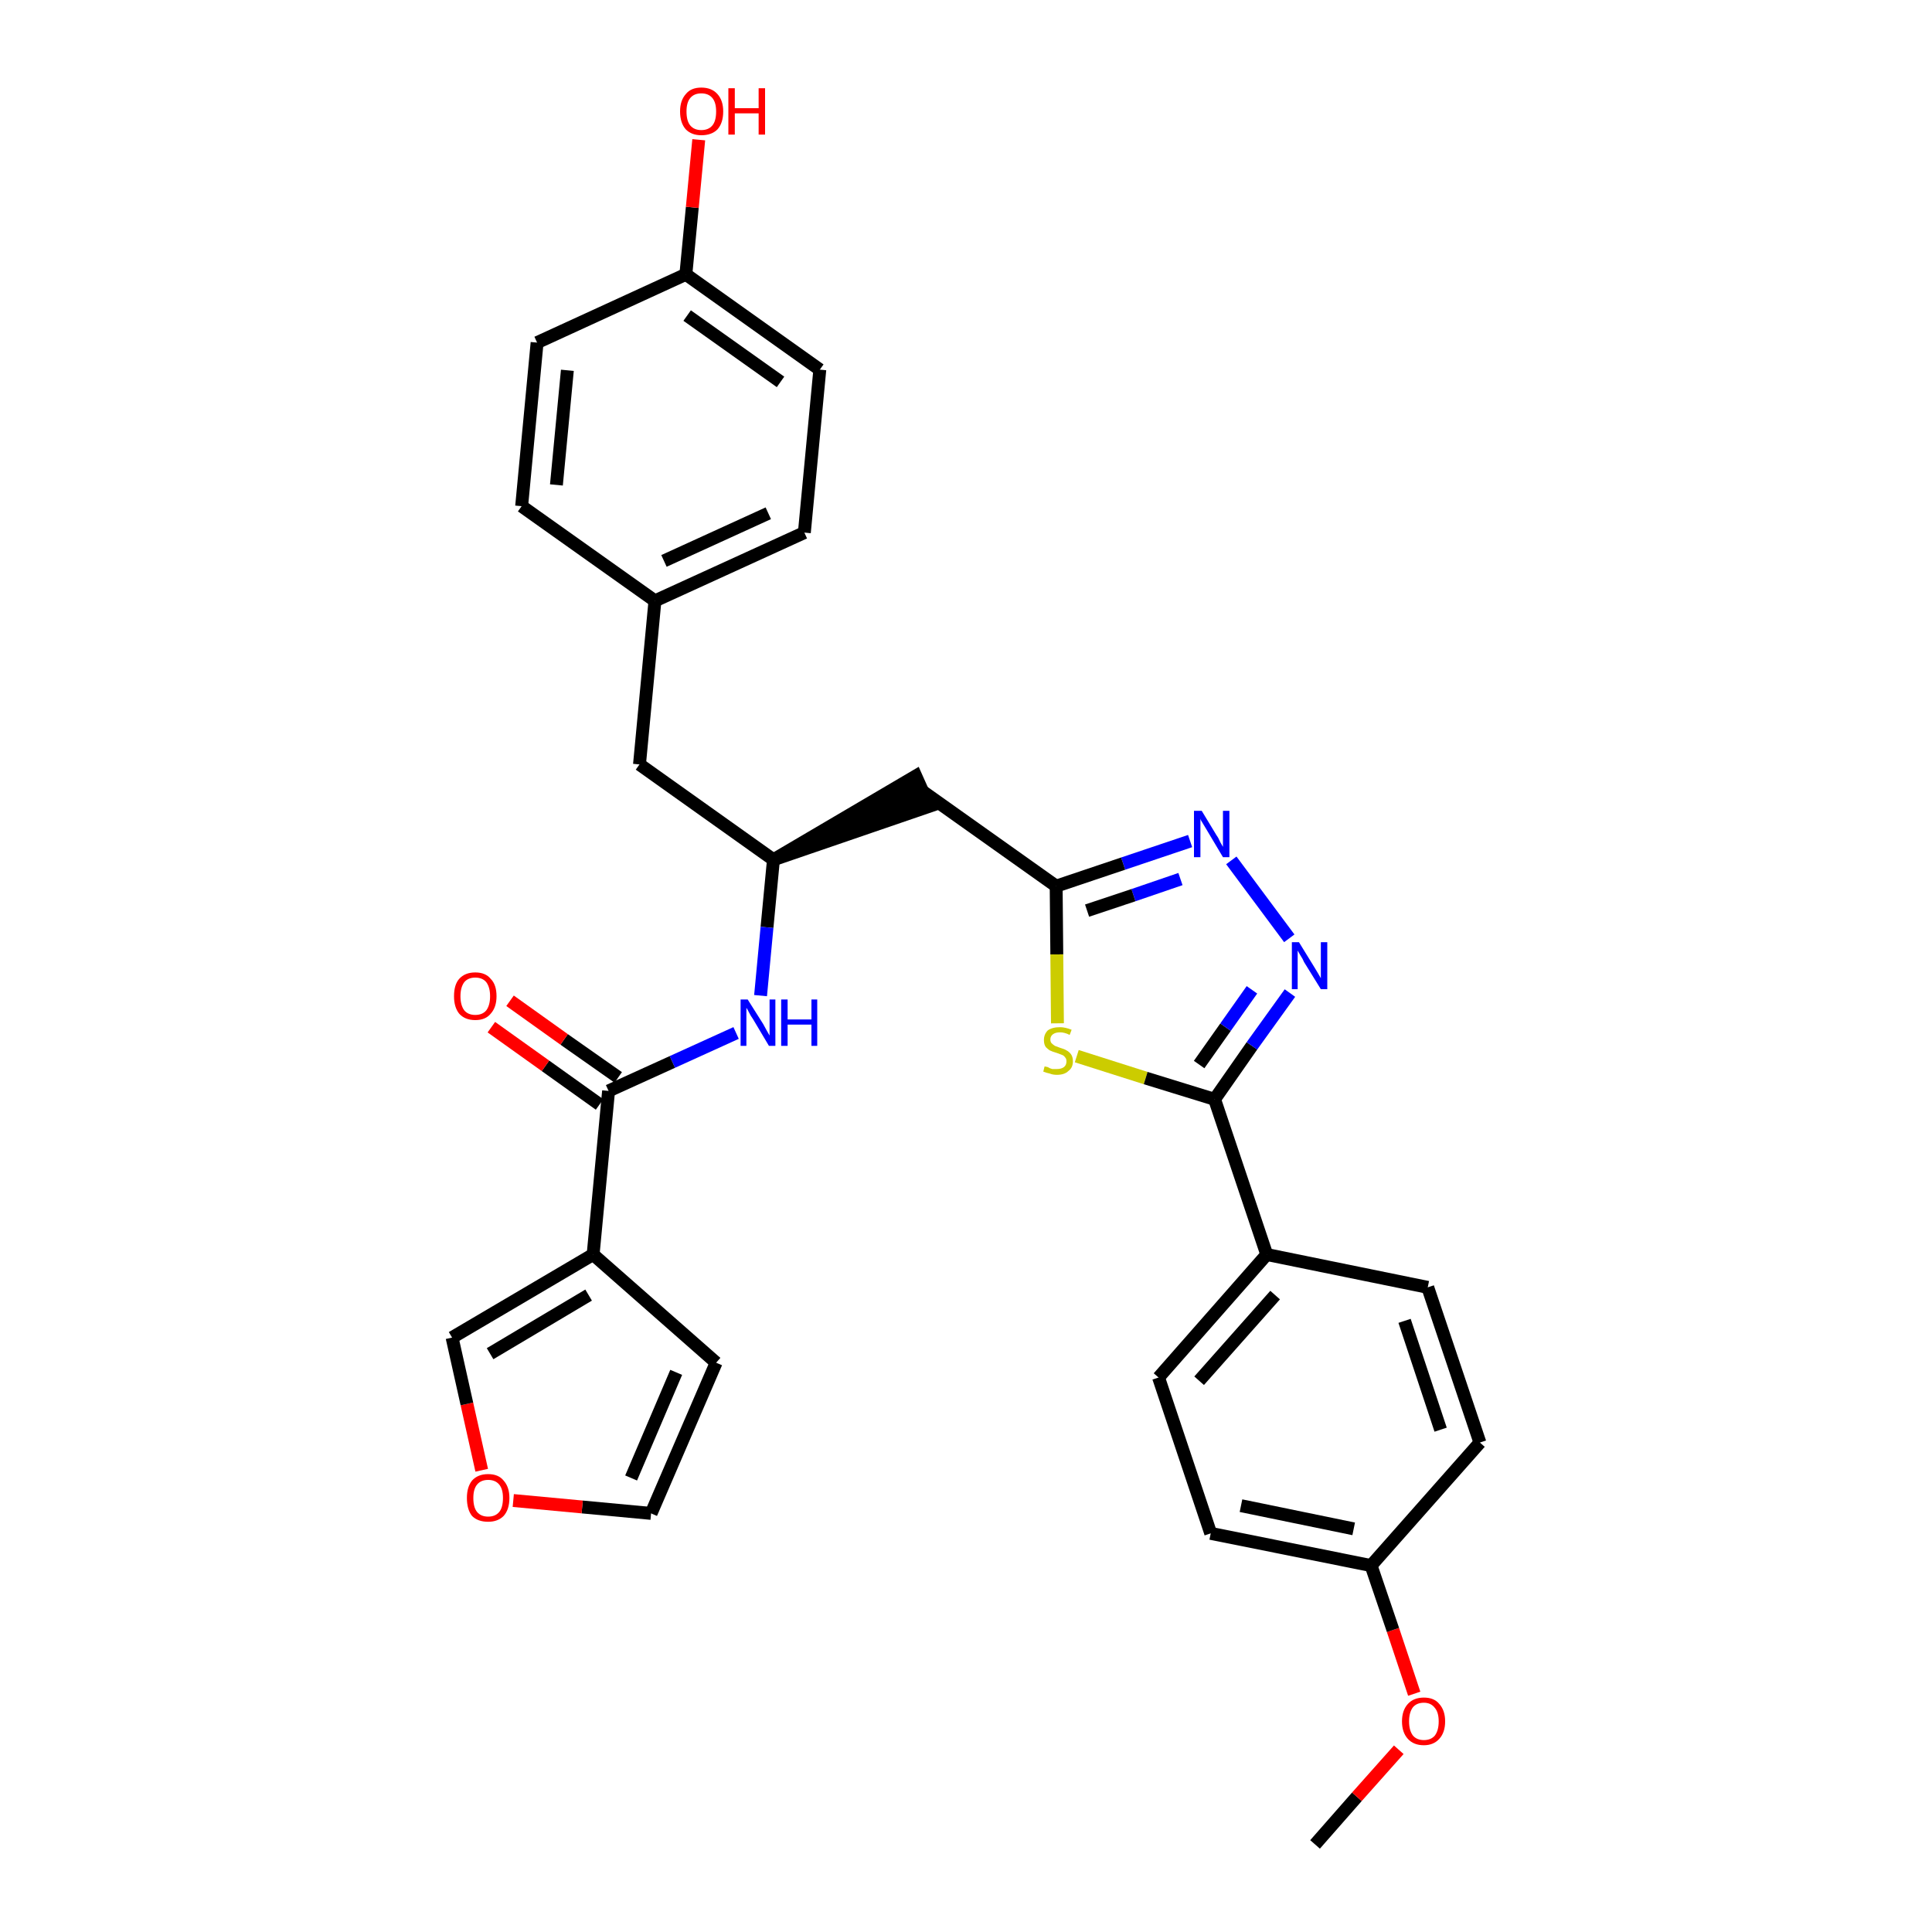 <?xml version='1.0' encoding='iso-8859-1'?>
<svg version='1.1' baseProfile='full'
              xmlns='http://www.w3.org/2000/svg'
                      xmlns:rdkit='http://www.rdkit.org/xml'
                      xmlns:xlink='http://www.w3.org/1999/xlink'
                  xml:space='preserve'
width='300px' height='300px' viewBox='0 0 300 300'>
<!-- END OF HEADER -->
<path class='bond-0 atom-0 atom-1' d='M 204.2,286.4 L 210.7,279.0' style='fill:none;fill-rule:evenodd;stroke:#000000;stroke-width:2.0px;stroke-linecap:butt;stroke-linejoin:miter;stroke-opacity:1' />
<path class='bond-0 atom-0 atom-1' d='M 210.7,279.0 L 217.2,271.7' style='fill:none;fill-rule:evenodd;stroke:#FF0000;stroke-width:2.0px;stroke-linecap:butt;stroke-linejoin:miter;stroke-opacity:1' />
<path class='bond-1 atom-1 atom-2' d='M 219.6,263.0 L 216.3,253.1' style='fill:none;fill-rule:evenodd;stroke:#FF0000;stroke-width:2.0px;stroke-linecap:butt;stroke-linejoin:miter;stroke-opacity:1' />
<path class='bond-1 atom-1 atom-2' d='M 216.3,253.1 L 212.9,243.1' style='fill:none;fill-rule:evenodd;stroke:#000000;stroke-width:2.0px;stroke-linecap:butt;stroke-linejoin:miter;stroke-opacity:1' />
<path class='bond-2 atom-2 atom-3' d='M 212.9,243.1 L 188.0,238.1' style='fill:none;fill-rule:evenodd;stroke:#000000;stroke-width:2.0px;stroke-linecap:butt;stroke-linejoin:miter;stroke-opacity:1' />
<path class='bond-2 atom-2 atom-3' d='M 210.2,237.4 L 192.7,233.8' style='fill:none;fill-rule:evenodd;stroke:#000000;stroke-width:2.0px;stroke-linecap:butt;stroke-linejoin:miter;stroke-opacity:1' />
<path class='bond-30 atom-30 atom-2' d='M 229.8,224.0 L 212.9,243.1' style='fill:none;fill-rule:evenodd;stroke:#000000;stroke-width:2.0px;stroke-linecap:butt;stroke-linejoin:miter;stroke-opacity:1' />
<path class='bond-3 atom-3 atom-4' d='M 188.0,238.1 L 179.9,213.9' style='fill:none;fill-rule:evenodd;stroke:#000000;stroke-width:2.0px;stroke-linecap:butt;stroke-linejoin:miter;stroke-opacity:1' />
<path class='bond-4 atom-4 atom-5' d='M 179.9,213.9 L 196.7,194.8' style='fill:none;fill-rule:evenodd;stroke:#000000;stroke-width:2.0px;stroke-linecap:butt;stroke-linejoin:miter;stroke-opacity:1' />
<path class='bond-4 atom-4 atom-5' d='M 186.2,214.4 L 198.0,201.1' style='fill:none;fill-rule:evenodd;stroke:#000000;stroke-width:2.0px;stroke-linecap:butt;stroke-linejoin:miter;stroke-opacity:1' />
<path class='bond-5 atom-5 atom-6' d='M 196.7,194.8 L 188.6,170.7' style='fill:none;fill-rule:evenodd;stroke:#000000;stroke-width:2.0px;stroke-linecap:butt;stroke-linejoin:miter;stroke-opacity:1' />
<path class='bond-28 atom-5 atom-29' d='M 196.7,194.8 L 221.7,199.9' style='fill:none;fill-rule:evenodd;stroke:#000000;stroke-width:2.0px;stroke-linecap:butt;stroke-linejoin:miter;stroke-opacity:1' />
<path class='bond-6 atom-6 atom-7' d='M 188.6,170.7 L 194.4,162.4' style='fill:none;fill-rule:evenodd;stroke:#000000;stroke-width:2.0px;stroke-linecap:butt;stroke-linejoin:miter;stroke-opacity:1' />
<path class='bond-6 atom-6 atom-7' d='M 194.4,162.4 L 200.3,154.2' style='fill:none;fill-rule:evenodd;stroke:#0000FF;stroke-width:2.0px;stroke-linecap:butt;stroke-linejoin:miter;stroke-opacity:1' />
<path class='bond-6 atom-6 atom-7' d='M 186.2,165.3 L 190.3,159.5' style='fill:none;fill-rule:evenodd;stroke:#000000;stroke-width:2.0px;stroke-linecap:butt;stroke-linejoin:miter;stroke-opacity:1' />
<path class='bond-6 atom-6 atom-7' d='M 190.3,159.5 L 194.4,153.7' style='fill:none;fill-rule:evenodd;stroke:#0000FF;stroke-width:2.0px;stroke-linecap:butt;stroke-linejoin:miter;stroke-opacity:1' />
<path class='bond-31 atom-28 atom-6' d='M 167.2,164.0 L 177.9,167.4' style='fill:none;fill-rule:evenodd;stroke:#CCCC00;stroke-width:2.0px;stroke-linecap:butt;stroke-linejoin:miter;stroke-opacity:1' />
<path class='bond-31 atom-28 atom-6' d='M 177.9,167.4 L 188.6,170.7' style='fill:none;fill-rule:evenodd;stroke:#000000;stroke-width:2.0px;stroke-linecap:butt;stroke-linejoin:miter;stroke-opacity:1' />
<path class='bond-7 atom-7 atom-8' d='M 200.2,145.7 L 191.2,133.6' style='fill:none;fill-rule:evenodd;stroke:#0000FF;stroke-width:2.0px;stroke-linecap:butt;stroke-linejoin:miter;stroke-opacity:1' />
<path class='bond-8 atom-8 atom-9' d='M 184.8,130.6 L 174.4,134.1' style='fill:none;fill-rule:evenodd;stroke:#0000FF;stroke-width:2.0px;stroke-linecap:butt;stroke-linejoin:miter;stroke-opacity:1' />
<path class='bond-8 atom-8 atom-9' d='M 174.4,134.1 L 164.0,137.6' style='fill:none;fill-rule:evenodd;stroke:#000000;stroke-width:2.0px;stroke-linecap:butt;stroke-linejoin:miter;stroke-opacity:1' />
<path class='bond-8 atom-8 atom-9' d='M 183.3,136.5 L 176.0,139.0' style='fill:none;fill-rule:evenodd;stroke:#0000FF;stroke-width:2.0px;stroke-linecap:butt;stroke-linejoin:miter;stroke-opacity:1' />
<path class='bond-8 atom-8 atom-9' d='M 176.0,139.0 L 168.8,141.4' style='fill:none;fill-rule:evenodd;stroke:#000000;stroke-width:2.0px;stroke-linecap:butt;stroke-linejoin:miter;stroke-opacity:1' />
<path class='bond-9 atom-9 atom-10' d='M 164.0,137.6 L 143.3,122.9' style='fill:none;fill-rule:evenodd;stroke:#000000;stroke-width:2.0px;stroke-linecap:butt;stroke-linejoin:miter;stroke-opacity:1' />
<path class='bond-27 atom-9 atom-28' d='M 164.0,137.6 L 164.1,148.2' style='fill:none;fill-rule:evenodd;stroke:#000000;stroke-width:2.0px;stroke-linecap:butt;stroke-linejoin:miter;stroke-opacity:1' />
<path class='bond-27 atom-9 atom-28' d='M 164.1,148.2 L 164.2,158.9' style='fill:none;fill-rule:evenodd;stroke:#CCCC00;stroke-width:2.0px;stroke-linecap:butt;stroke-linejoin:miter;stroke-opacity:1' />
<path class='bond-10 atom-11 atom-10' d='M 120.1,133.5 L 144.3,125.2 L 142.2,120.5 Z' style='fill:#000000;fill-rule:evenodd;fill-opacity:1;stroke:#000000;stroke-width:2.0px;stroke-linecap:butt;stroke-linejoin:miter;stroke-opacity:1;' />
<path class='bond-11 atom-11 atom-12' d='M 120.1,133.5 L 99.3,118.7' style='fill:none;fill-rule:evenodd;stroke:#000000;stroke-width:2.0px;stroke-linecap:butt;stroke-linejoin:miter;stroke-opacity:1' />
<path class='bond-19 atom-11 atom-20' d='M 120.1,133.5 L 119.1,144.0' style='fill:none;fill-rule:evenodd;stroke:#000000;stroke-width:2.0px;stroke-linecap:butt;stroke-linejoin:miter;stroke-opacity:1' />
<path class='bond-19 atom-11 atom-20' d='M 119.1,144.0 L 118.1,154.6' style='fill:none;fill-rule:evenodd;stroke:#0000FF;stroke-width:2.0px;stroke-linecap:butt;stroke-linejoin:miter;stroke-opacity:1' />
<path class='bond-12 atom-12 atom-13' d='M 99.3,118.7 L 101.7,93.3' style='fill:none;fill-rule:evenodd;stroke:#000000;stroke-width:2.0px;stroke-linecap:butt;stroke-linejoin:miter;stroke-opacity:1' />
<path class='bond-13 atom-13 atom-14' d='M 101.7,93.3 L 124.9,82.7' style='fill:none;fill-rule:evenodd;stroke:#000000;stroke-width:2.0px;stroke-linecap:butt;stroke-linejoin:miter;stroke-opacity:1' />
<path class='bond-13 atom-13 atom-14' d='M 103.1,87.1 L 119.3,79.7' style='fill:none;fill-rule:evenodd;stroke:#000000;stroke-width:2.0px;stroke-linecap:butt;stroke-linejoin:miter;stroke-opacity:1' />
<path class='bond-32 atom-19 atom-13' d='M 81.0,78.6 L 101.7,93.3' style='fill:none;fill-rule:evenodd;stroke:#000000;stroke-width:2.0px;stroke-linecap:butt;stroke-linejoin:miter;stroke-opacity:1' />
<path class='bond-14 atom-14 atom-15' d='M 124.9,82.7 L 127.3,57.4' style='fill:none;fill-rule:evenodd;stroke:#000000;stroke-width:2.0px;stroke-linecap:butt;stroke-linejoin:miter;stroke-opacity:1' />
<path class='bond-15 atom-15 atom-16' d='M 127.3,57.4 L 106.5,42.6' style='fill:none;fill-rule:evenodd;stroke:#000000;stroke-width:2.0px;stroke-linecap:butt;stroke-linejoin:miter;stroke-opacity:1' />
<path class='bond-15 atom-15 atom-16' d='M 121.2,59.3 L 106.7,49.0' style='fill:none;fill-rule:evenodd;stroke:#000000;stroke-width:2.0px;stroke-linecap:butt;stroke-linejoin:miter;stroke-opacity:1' />
<path class='bond-16 atom-16 atom-17' d='M 106.5,42.6 L 107.5,32.2' style='fill:none;fill-rule:evenodd;stroke:#000000;stroke-width:2.0px;stroke-linecap:butt;stroke-linejoin:miter;stroke-opacity:1' />
<path class='bond-16 atom-16 atom-17' d='M 107.5,32.2 L 108.5,21.7' style='fill:none;fill-rule:evenodd;stroke:#FF0000;stroke-width:2.0px;stroke-linecap:butt;stroke-linejoin:miter;stroke-opacity:1' />
<path class='bond-17 atom-16 atom-18' d='M 106.5,42.6 L 83.4,53.2' style='fill:none;fill-rule:evenodd;stroke:#000000;stroke-width:2.0px;stroke-linecap:butt;stroke-linejoin:miter;stroke-opacity:1' />
<path class='bond-18 atom-18 atom-19' d='M 83.4,53.2 L 81.0,78.6' style='fill:none;fill-rule:evenodd;stroke:#000000;stroke-width:2.0px;stroke-linecap:butt;stroke-linejoin:miter;stroke-opacity:1' />
<path class='bond-18 atom-18 atom-19' d='M 88.1,57.5 L 86.4,75.3' style='fill:none;fill-rule:evenodd;stroke:#000000;stroke-width:2.0px;stroke-linecap:butt;stroke-linejoin:miter;stroke-opacity:1' />
<path class='bond-20 atom-20 atom-21' d='M 114.3,160.4 L 104.4,164.9' style='fill:none;fill-rule:evenodd;stroke:#0000FF;stroke-width:2.0px;stroke-linecap:butt;stroke-linejoin:miter;stroke-opacity:1' />
<path class='bond-20 atom-20 atom-21' d='M 104.4,164.9 L 94.5,169.4' style='fill:none;fill-rule:evenodd;stroke:#000000;stroke-width:2.0px;stroke-linecap:butt;stroke-linejoin:miter;stroke-opacity:1' />
<path class='bond-21 atom-21 atom-22' d='M 96.0,167.3 L 87.6,161.4' style='fill:none;fill-rule:evenodd;stroke:#000000;stroke-width:2.0px;stroke-linecap:butt;stroke-linejoin:miter;stroke-opacity:1' />
<path class='bond-21 atom-21 atom-22' d='M 87.6,161.4 L 79.2,155.4' style='fill:none;fill-rule:evenodd;stroke:#FF0000;stroke-width:2.0px;stroke-linecap:butt;stroke-linejoin:miter;stroke-opacity:1' />
<path class='bond-21 atom-21 atom-22' d='M 93.1,171.5 L 84.7,165.5' style='fill:none;fill-rule:evenodd;stroke:#000000;stroke-width:2.0px;stroke-linecap:butt;stroke-linejoin:miter;stroke-opacity:1' />
<path class='bond-21 atom-21 atom-22' d='M 84.7,165.5 L 76.3,159.5' style='fill:none;fill-rule:evenodd;stroke:#FF0000;stroke-width:2.0px;stroke-linecap:butt;stroke-linejoin:miter;stroke-opacity:1' />
<path class='bond-22 atom-21 atom-23' d='M 94.5,169.4 L 92.1,194.8' style='fill:none;fill-rule:evenodd;stroke:#000000;stroke-width:2.0px;stroke-linecap:butt;stroke-linejoin:miter;stroke-opacity:1' />
<path class='bond-23 atom-23 atom-24' d='M 92.1,194.8 L 111.2,211.6' style='fill:none;fill-rule:evenodd;stroke:#000000;stroke-width:2.0px;stroke-linecap:butt;stroke-linejoin:miter;stroke-opacity:1' />
<path class='bond-33 atom-27 atom-23' d='M 70.2,207.7 L 92.1,194.8' style='fill:none;fill-rule:evenodd;stroke:#000000;stroke-width:2.0px;stroke-linecap:butt;stroke-linejoin:miter;stroke-opacity:1' />
<path class='bond-33 atom-27 atom-23' d='M 76.1,210.2 L 91.4,201.1' style='fill:none;fill-rule:evenodd;stroke:#000000;stroke-width:2.0px;stroke-linecap:butt;stroke-linejoin:miter;stroke-opacity:1' />
<path class='bond-24 atom-24 atom-25' d='M 111.2,211.6 L 101.1,235.0' style='fill:none;fill-rule:evenodd;stroke:#000000;stroke-width:2.0px;stroke-linecap:butt;stroke-linejoin:miter;stroke-opacity:1' />
<path class='bond-24 atom-24 atom-25' d='M 105.0,213.1 L 98.0,229.5' style='fill:none;fill-rule:evenodd;stroke:#000000;stroke-width:2.0px;stroke-linecap:butt;stroke-linejoin:miter;stroke-opacity:1' />
<path class='bond-25 atom-25 atom-26' d='M 101.1,235.0 L 90.4,234.0' style='fill:none;fill-rule:evenodd;stroke:#000000;stroke-width:2.0px;stroke-linecap:butt;stroke-linejoin:miter;stroke-opacity:1' />
<path class='bond-25 atom-25 atom-26' d='M 90.4,234.0 L 79.7,233.0' style='fill:none;fill-rule:evenodd;stroke:#FF0000;stroke-width:2.0px;stroke-linecap:butt;stroke-linejoin:miter;stroke-opacity:1' />
<path class='bond-26 atom-26 atom-27' d='M 74.8,228.3 L 72.5,218.0' style='fill:none;fill-rule:evenodd;stroke:#FF0000;stroke-width:2.0px;stroke-linecap:butt;stroke-linejoin:miter;stroke-opacity:1' />
<path class='bond-26 atom-26 atom-27' d='M 72.5,218.0 L 70.2,207.7' style='fill:none;fill-rule:evenodd;stroke:#000000;stroke-width:2.0px;stroke-linecap:butt;stroke-linejoin:miter;stroke-opacity:1' />
<path class='bond-29 atom-29 atom-30' d='M 221.7,199.9 L 229.8,224.0' style='fill:none;fill-rule:evenodd;stroke:#000000;stroke-width:2.0px;stroke-linecap:butt;stroke-linejoin:miter;stroke-opacity:1' />
<path class='bond-29 atom-29 atom-30' d='M 218.1,205.1 L 223.7,222.0' style='fill:none;fill-rule:evenodd;stroke:#000000;stroke-width:2.0px;stroke-linecap:butt;stroke-linejoin:miter;stroke-opacity:1' />
<path  class='atom-1' d='M 217.7 267.3
Q 217.7 265.6, 218.6 264.6
Q 219.5 263.6, 221.1 263.6
Q 222.7 263.6, 223.5 264.6
Q 224.4 265.6, 224.4 267.3
Q 224.4 269.0, 223.5 270.0
Q 222.6 271.0, 221.1 271.0
Q 219.5 271.0, 218.6 270.0
Q 217.7 269.0, 217.7 267.3
M 221.1 270.2
Q 222.2 270.2, 222.8 269.5
Q 223.4 268.7, 223.4 267.3
Q 223.4 265.9, 222.8 265.2
Q 222.2 264.4, 221.1 264.4
Q 220.0 264.4, 219.4 265.1
Q 218.8 265.9, 218.8 267.3
Q 218.8 268.7, 219.4 269.5
Q 220.0 270.2, 221.1 270.2
' fill='#FF0000'/>
<path  class='atom-7' d='M 201.7 146.3
L 204.1 150.2
Q 204.3 150.5, 204.7 151.2
Q 205.1 151.9, 205.1 151.9
L 205.1 146.3
L 206.1 146.3
L 206.1 153.6
L 205.1 153.6
L 202.5 149.4
Q 202.3 148.9, 201.9 148.3
Q 201.6 147.8, 201.5 147.6
L 201.5 153.6
L 200.6 153.6
L 200.6 146.3
L 201.7 146.3
' fill='#0000FF'/>
<path  class='atom-8' d='M 186.6 125.9
L 188.9 129.7
Q 189.2 130.1, 189.5 130.8
Q 189.9 131.5, 189.9 131.5
L 189.9 125.9
L 190.9 125.9
L 190.9 133.1
L 189.9 133.1
L 187.4 128.9
Q 187.1 128.4, 186.8 127.9
Q 186.4 127.3, 186.4 127.1
L 186.4 133.1
L 185.4 133.1
L 185.4 125.9
L 186.6 125.9
' fill='#0000FF'/>
<path  class='atom-17' d='M 105.6 17.3
Q 105.6 15.6, 106.5 14.6
Q 107.3 13.6, 108.9 13.6
Q 110.5 13.6, 111.4 14.6
Q 112.3 15.6, 112.3 17.3
Q 112.3 19.1, 111.4 20.1
Q 110.5 21.0, 108.9 21.0
Q 107.4 21.0, 106.5 20.1
Q 105.6 19.1, 105.6 17.3
M 108.9 20.2
Q 110.0 20.2, 110.6 19.5
Q 111.2 18.8, 111.2 17.3
Q 111.2 15.9, 110.6 15.2
Q 110.0 14.5, 108.9 14.5
Q 107.8 14.5, 107.2 15.2
Q 106.6 15.9, 106.6 17.3
Q 106.6 18.8, 107.2 19.5
Q 107.8 20.2, 108.9 20.2
' fill='#FF0000'/>
<path  class='atom-17' d='M 113.1 13.7
L 114.1 13.7
L 114.1 16.8
L 117.8 16.8
L 117.8 13.7
L 118.8 13.7
L 118.8 20.9
L 117.8 20.9
L 117.8 17.6
L 114.1 17.6
L 114.1 20.9
L 113.1 20.9
L 113.1 13.7
' fill='#FF0000'/>
<path  class='atom-20' d='M 116.1 155.2
L 118.5 159.0
Q 118.7 159.4, 119.1 160.1
Q 119.5 160.8, 119.5 160.8
L 119.5 155.2
L 120.4 155.2
L 120.4 162.4
L 119.4 162.4
L 116.9 158.2
Q 116.6 157.8, 116.3 157.2
Q 116.0 156.6, 115.9 156.5
L 115.9 162.4
L 115.0 162.4
L 115.0 155.2
L 116.1 155.2
' fill='#0000FF'/>
<path  class='atom-20' d='M 121.3 155.2
L 122.3 155.2
L 122.3 158.3
L 126.0 158.3
L 126.0 155.2
L 126.9 155.2
L 126.9 162.4
L 126.0 162.4
L 126.0 159.1
L 122.3 159.1
L 122.3 162.4
L 121.3 162.4
L 121.3 155.2
' fill='#0000FF'/>
<path  class='atom-22' d='M 70.5 154.7
Q 70.5 152.9, 71.3 152.0
Q 72.2 151.0, 73.8 151.0
Q 75.4 151.0, 76.2 152.0
Q 77.1 152.9, 77.1 154.7
Q 77.1 156.4, 76.2 157.4
Q 75.4 158.4, 73.8 158.4
Q 72.2 158.4, 71.3 157.4
Q 70.5 156.4, 70.5 154.7
M 73.8 157.6
Q 74.9 157.6, 75.5 156.9
Q 76.1 156.1, 76.1 154.7
Q 76.1 153.3, 75.5 152.5
Q 74.9 151.8, 73.8 151.8
Q 72.7 151.8, 72.1 152.5
Q 71.5 153.3, 71.5 154.7
Q 71.5 156.1, 72.1 156.9
Q 72.7 157.6, 73.8 157.6
' fill='#FF0000'/>
<path  class='atom-26' d='M 72.5 232.6
Q 72.5 230.9, 73.3 229.9
Q 74.2 228.9, 75.8 228.9
Q 77.4 228.9, 78.2 229.9
Q 79.1 230.9, 79.1 232.6
Q 79.1 234.4, 78.2 235.4
Q 77.3 236.3, 75.8 236.3
Q 74.2 236.3, 73.3 235.4
Q 72.5 234.4, 72.5 232.6
M 75.8 235.5
Q 76.9 235.5, 77.5 234.8
Q 78.1 234.1, 78.1 232.6
Q 78.1 231.2, 77.5 230.5
Q 76.9 229.8, 75.8 229.8
Q 74.7 229.8, 74.1 230.5
Q 73.5 231.2, 73.5 232.6
Q 73.5 234.1, 74.1 234.8
Q 74.7 235.5, 75.8 235.5
' fill='#FF0000'/>
<path  class='atom-28' d='M 162.2 165.6
Q 162.3 165.6, 162.7 165.7
Q 163.0 165.9, 163.4 166.0
Q 163.7 166.0, 164.1 166.0
Q 164.8 166.0, 165.2 165.7
Q 165.6 165.4, 165.6 164.8
Q 165.6 164.4, 165.4 164.2
Q 165.2 163.9, 164.9 163.8
Q 164.6 163.7, 164.1 163.5
Q 163.4 163.3, 163.0 163.1
Q 162.7 162.9, 162.4 162.6
Q 162.1 162.2, 162.1 161.5
Q 162.1 160.6, 162.7 160.0
Q 163.4 159.5, 164.6 159.5
Q 165.4 159.5, 166.4 159.9
L 166.1 160.7
Q 165.3 160.3, 164.6 160.3
Q 163.9 160.3, 163.5 160.6
Q 163.1 160.9, 163.1 161.4
Q 163.1 161.8, 163.3 162.0
Q 163.5 162.2, 163.8 162.4
Q 164.1 162.5, 164.6 162.7
Q 165.3 162.9, 165.6 163.1
Q 166.0 163.3, 166.3 163.7
Q 166.6 164.1, 166.6 164.8
Q 166.6 165.8, 165.9 166.3
Q 165.3 166.9, 164.1 166.9
Q 163.5 166.9, 163.0 166.7
Q 162.5 166.6, 162.0 166.4
L 162.2 165.6
' fill='#CCCC00'/>
</svg>
